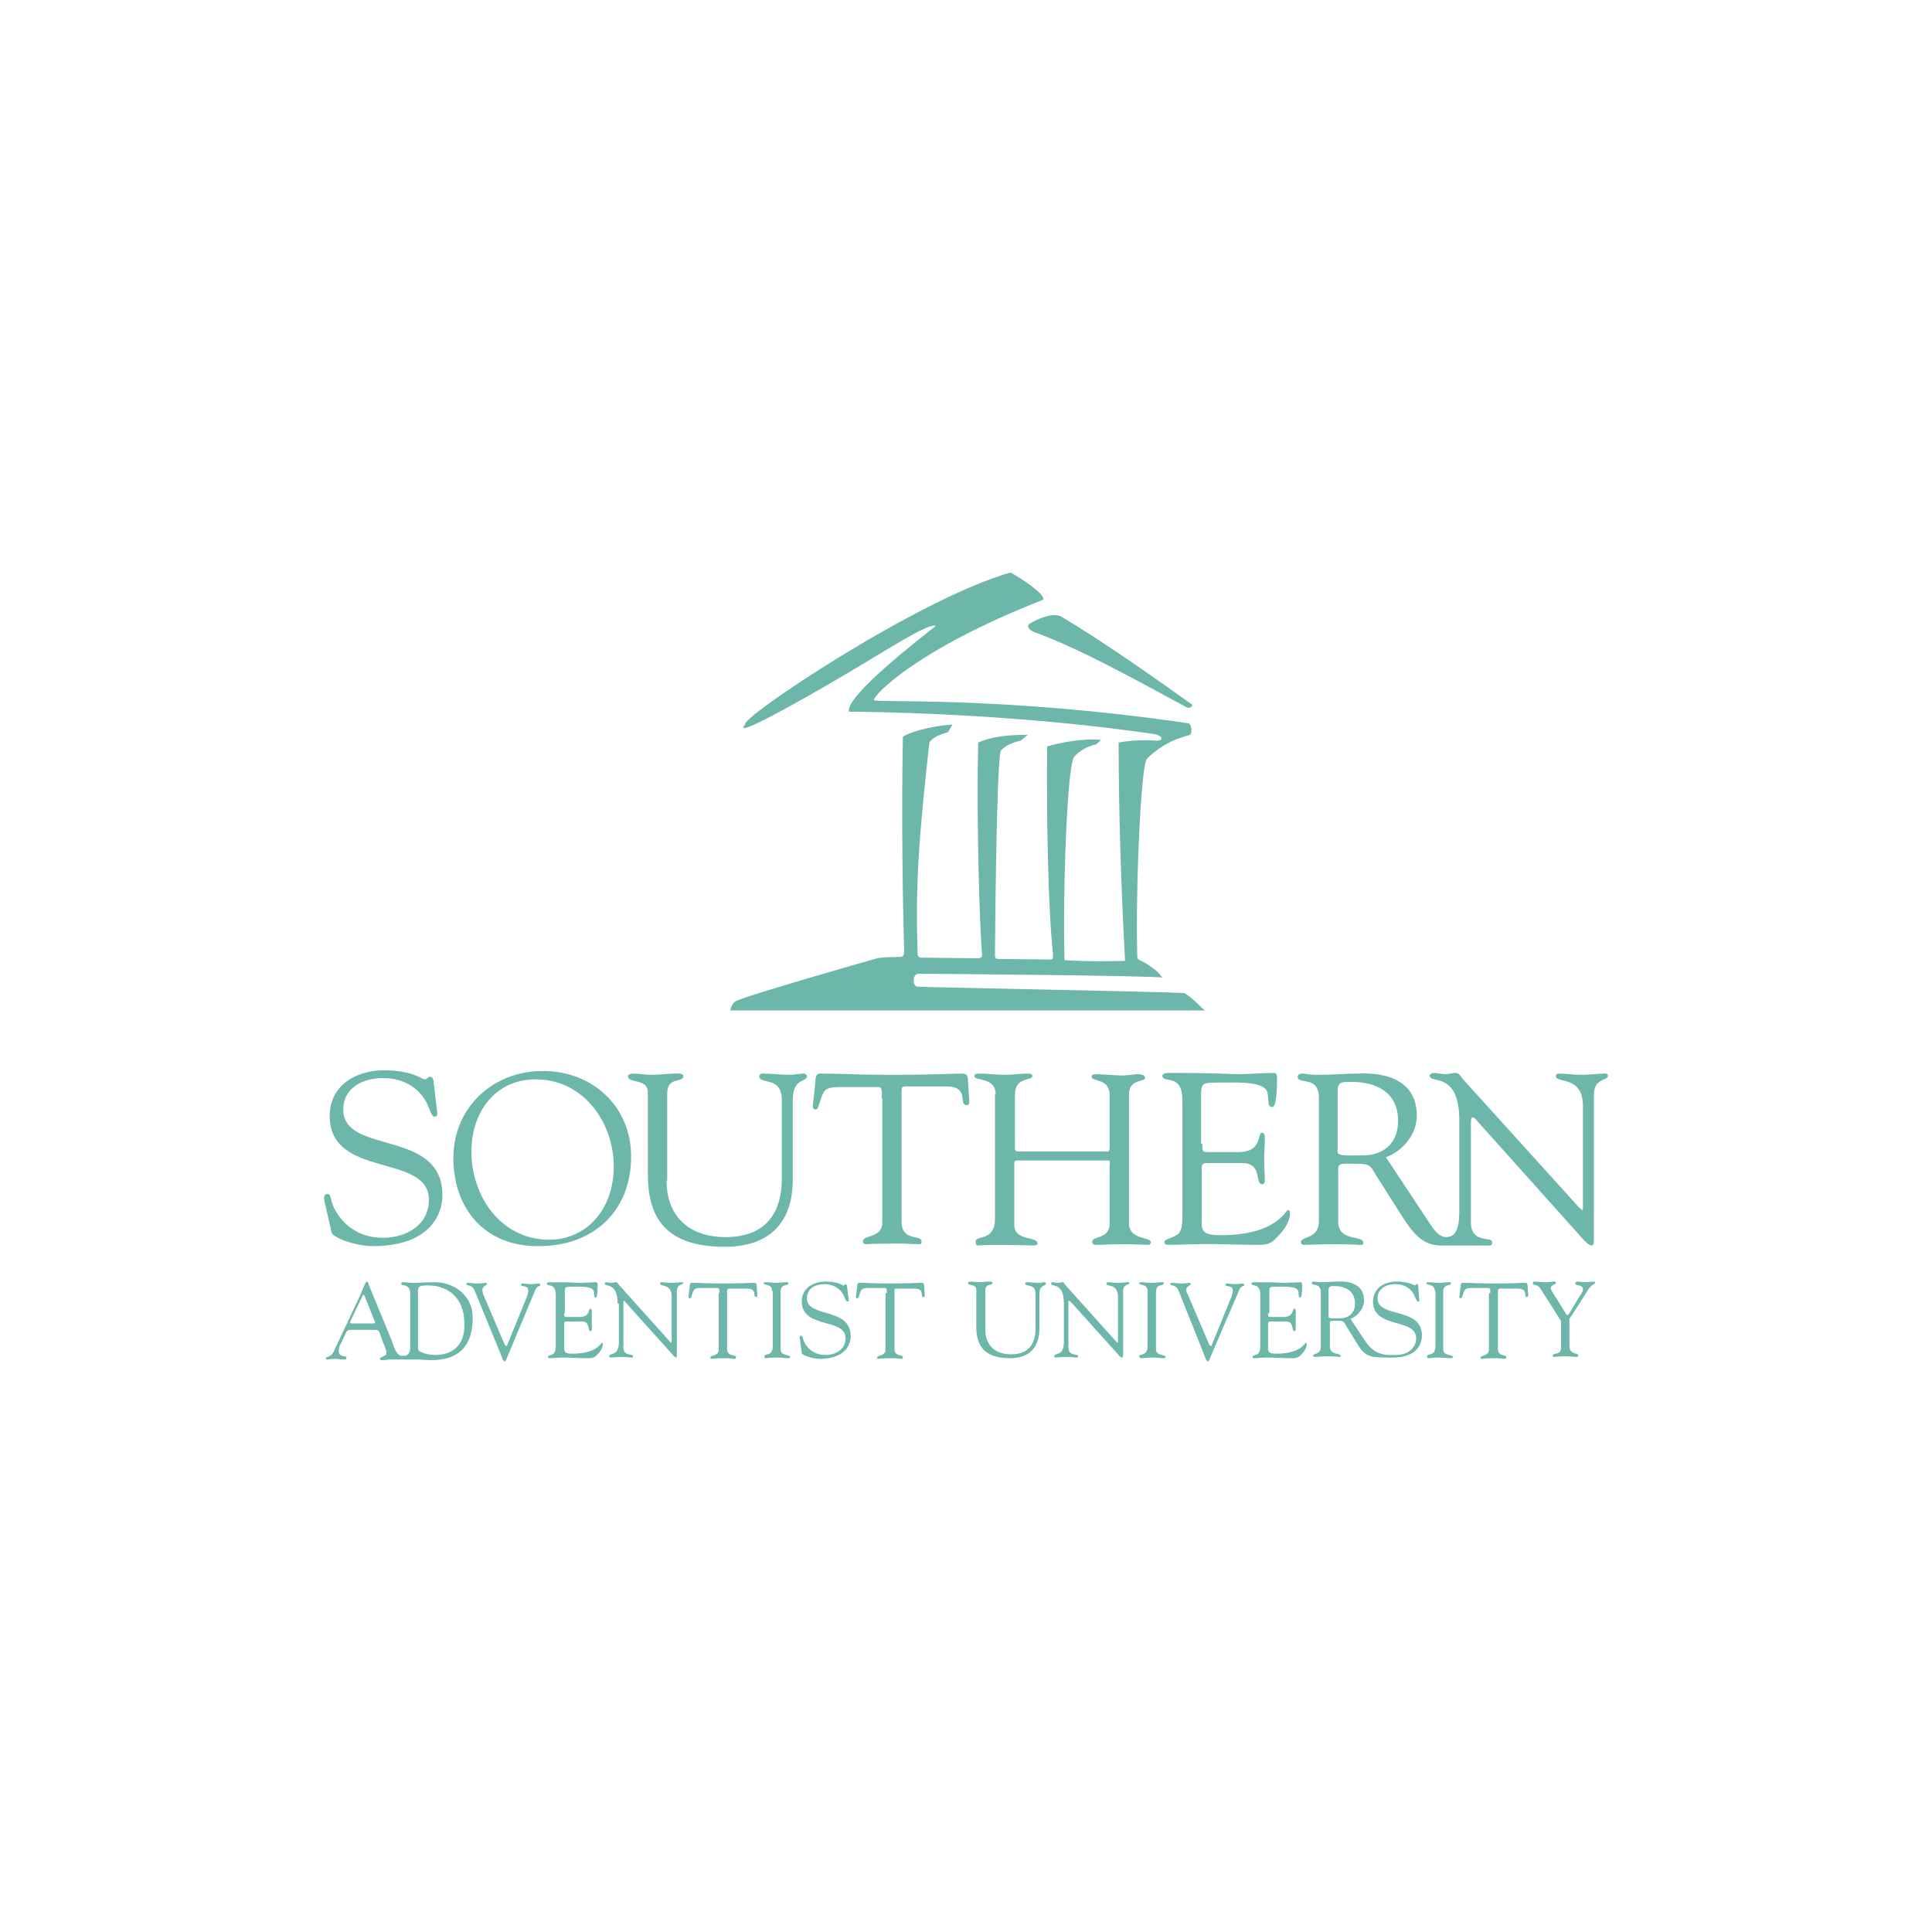 <?xml version="1.0" encoding="utf-8"?>
<!-- Generator: Adobe Illustrator 19.0.1, SVG Export Plug-In . SVG Version: 6.00 Build 0)  -->
<!DOCTYPE svg PUBLIC "-//W3C//DTD SVG 1.1//EN" "http://www.w3.org/Graphics/SVG/1.1/DTD/svg11.dtd">
<svg version="1.1" id="Layer_1" xmlns="http://www.w3.org/2000/svg" xmlns:xlink="http://www.w3.org/1999/xlink" x="0px" y="0px"
	 viewBox="50 50 300 300" enable-background="new 0 0 400 400" xml:space="preserve">
<style>
  g {
    fill: #6db6aa;
  }
</style>
<g>
	<g>
		<g>
			<path d="M233.9,204.2c-2.9-0.2-40.9-0.9-41.5-1c-0.7-0.1-0.8-2,0.3-2c2,0,36.7,0.3,37.8,0.6c-0.7-0.9-1-1.2-2.4-2.1
				c-0.9-0.6-1.5-0.6-1.5-1.1c-0.3-9.6,0.5-29.6,1.5-30.8c1.9-1.8,3.7-2.9,6.7-3.7c0.4-0.4,0.2-1.7-0.3-1.8
				c-29.6-4.3-48.7-3.1-48.8-3.6c-0.1-0.7,6.5-7.8,26.1-15.5c1.3-0.5-4-3.9-4.9-4.3c-14.4,4.1-42,22.6-41.2,23.6
				c-2.2,2.4,8.3-3.5,15.1-7.5c6.8-4,13.5-8.4,14.5-7.8c-2.1,1.7-13.9,10.7-13.5,13.3c17.7,0.2,34.7,1.6,47.5,3.5
				c1.4,0.3,1.4,1.1,0.1,1c-1.5-0.1-3.5-0.1-5.7,0.3c0,10.8,0.4,22.9,1,33.9c-3,0.1-6.3,0.1-9.4-0.1c-0.3-10.5,0.4-30.3,1.5-31.6
				c0.7-0.8,1.9-1.6,3.4-1.9l0.8-0.7c-2.8-0.3-6.3,0.4-8.4,1c-0.1,10.4,0.1,24.3,0.9,32.3c0,0.5,0.1,0.8-0.4,0.8
				c-0.6,0-7.1-0.1-8.1-0.1c-0.5,0-0.5-0.3-0.5-0.6c0-0.7,0.2-29.7,0.9-31.7c0.6-0.8,1.8-1.3,3.1-1.6l1.1-0.9
				c-2.7,0-5.5,0.2-7.7,1.2c-0.3,11.4,0.2,28.6,0.6,32.9c0,0.6-0.2,0.5-0.6,0.6c-0.3,0-8.5-0.1-8.9-0.1c-0.4,0-0.5-0.4-0.5-0.4
				c-0.4-11,0.2-18.4,1.8-32.9c0.2-0.7,1.4-1.3,2.9-1.7l0.7-1.2c-2.7,0.2-6.1,0.9-7.7,1.9c-0.2,10.1-0.1,22.9,0.2,33.4
				c0,0.8-0.4,0.8-0.9,0.8c-2.3,0-3.3,0.2-3.3,0.2s-20.8,5.9-22,6.7c-0.6,0.3-0.8,1.4-0.8,1.4h73.8
				C236.9,207,235.6,205.2,233.9,204.2z"/>
			<path d="M214.9,145.8c6.8,4.1,13.6,8.9,20.2,13.6c0.2,0.3-0.5,0.7-0.9,0.4c-8.9-4.8-16.4-9-23.7-11.7c-0.7-0.3-1.1-0.8-0.7-1.2
				C211.1,146.1,213.5,145,214.9,145.8"/>
		</g>
		<g>
			<g>
				<path d="M117.6,249.1c-1.4,0-2.5,0.1-3.6,0.1c-0.5,0-1-0.1-1.5-0.1c-0.1,0-0.2,0.1-0.2,0.2c0,0.5,1.4-0.1,1.4,1.6v8.3
					c0,0.9-0.4,1.2-0.7,1.3c-0.7,0.1-1.1,0-1.4-0.5c-0.4-0.6-0.6-1.3-0.8-1.9l-3.5-8.5c0-0.1-0.2-0.6-0.3-0.6
					c-0.2,0-0.3,0.3-1.2,2.4l-4,8.5c-0.4,0.9-1.2,0.7-1.2,1c0,0.1,0,0.2,0.1,0.2c0.4,0,0.9-0.1,1.3-0.1c0.5,0,0.9,0.1,1.4,0.1
					c0.2,0,0.4,0,0.4-0.3c0-0.4-1.2,0.1-1.2-1.1c0-0.2,0.1-0.5,0.1-0.6l1.1-2.3c0.2-0.3,0.5-0.3,0.8-0.3h3.7c0.5,0,0.6,0.3,0.7,0.6
					l0.5,1.4c0.2,0.4,0.5,1.2,0.5,1.6c0,0.6-1,0.5-1,0.9c0,0.2,0.3,0.2,0.4,0.2c0.4,0,0.9-0.1,1.3-0.1c0.7,0,3.7,0,3.8,0
					c0.9,0,1.7,0.1,2.5,0.1c4.6,0,6.4-2.6,6.4-6.5C123.5,251.3,120.6,249.1,117.6,249.1z M107.9,255.5h-3.3c-0.2,0-0.3-0.1-0.2-0.3
					l1.9-4c0.1-0.2,0.2-0.2,0.3,0l1.6,4C108.3,255.4,108.3,255.5,107.9,255.5z M117.6,260.4c-0.8,0-2-0.2-2.6-0.7
					c-0.1-0.1-0.1-0.9-0.1-1.2v-7.9c0-0.8,0.1-1,1.6-1c3.2,0,5.6,2.1,5.6,5.8C122.3,259.1,120,260.4,117.6,260.4z"/>
				<path d="M123.7,250.4c-0.4-1-1.3-0.7-1.3-1c0-0.1,0.1-0.2,0.2-0.2c0.5,0,1,0.1,1.5,0.1c0.5,0,1.1-0.1,1.3-0.1
					c0.1,0,0.2,0.1,0.2,0.2c0,0.2-0.7,0.3-0.7,0.9c0,0.2,0.1,0.5,0.1,0.6l2.9,6.8c0.4,0.9,0.5,1.3,0.7,1.3c0.2,0,0.2-0.3,0.3-0.5
					l2.9-7.1c0.1-0.3,0.3-0.8,0.2-1.1c0-0.8-1.1-0.4-1.1-0.8c0-0.2,0.1-0.2,0.3-0.2c0.4,0,0.7,0.1,1.1,0.1c0.8,0,1-0.1,1.3-0.1
					c0.2,0,0.3,0.1,0.3,0.2c0,0.4-0.5-0.1-0.9,1.1l-4.1,9.8c-0.2,0.4-0.3,1-0.5,1c-0.3,0-0.5-0.7-0.6-1L123.7,250.4z"/>
				<path d="M137.6,253.9c0,0.6,0,0.6,0.6,0.6h1.8c1.7,0,1.3-1.3,1.7-1.3c0.1,0,0.2,0.2,0.2,0.3c0,0.6,0,1.1,0,1.7
					c0,0.4,0,0.9,0,1.3c0,0.1-0.1,0.2-0.2,0.2c-0.5,0,0-1.5-1.3-1.5h-2.5c-0.3,0-0.3,0.3-0.3,0.5v3.1c0,1-0.1,1.4,1.3,1.4
					c3.8,0,4.4-1.7,4.6-1.7c0.1,0,0.1,0.2,0.1,0.2c0,0.6-0.4,1.2-0.8,1.6c-0.5,0.6-0.9,0.6-1.6,0.6c-1.3,0-2.5-0.1-3.8-0.1
					c-0.7,0-1.4,0.1-2,0.1c-0.2,0-0.3,0-0.3-0.2c0-0.2,0.2-0.2,0.7-0.4c0.4-0.2,0.5-0.7,0.5-1.4v-7.6c0-0.7,0-1.5-0.9-1.7
					c-0.1,0-0.5-0.1-0.5-0.3c0-0.1,0.1-0.2,0.6-0.2c3.1,0,4,0.1,4.7,0.1c0.3,0,1.9-0.1,2.4-0.1c0.1,0,0.2,0.2,0.2,0.4
					c0,1.8-0.2,2-0.3,2c-0.4,0-0.1-0.8-0.4-1.2c-0.4-0.6-2.2-0.5-2.8-0.5c-1.6,0-1.6-0.1-1.6,1V253.9z"/>
				<path d="M145.9,252.4c0-3.4-2-2.5-2-3.1c0-0.1,0.2-0.2,0.2-0.2c0.3,0,0.5,0.1,0.8,0.1c0.3,0,0.5-0.1,0.8-0.1
					c0.2,0,0.3,0.3,0.4,0.4l7.9,8.8c0.1,0.1,0.2,0.2,0.2,0.2c0,0,0.1,0,0.1-0.2v-6.9c0-2.2-1.8-1.5-1.8-2.1c0-0.1,0.1-0.2,0.2-0.2
					c0.5,0,1,0.1,1.5,0.1c0.6,0,1.3-0.1,1.7-0.1c0.1,0,0.2,0.1,0.2,0.1c0,0.4-1,0.1-1,1.3v9.6c0,0.5,0,0.7-0.1,0.7
					c-0.1,0-0.3-0.1-0.6-0.5l-7.2-8c0,0-0.2-0.3-0.3-0.3c-0.1,0-0.1,0.1-0.1,0.4v6.8c0,1.5,1.5,0.9,1.5,1.4c0,0.1,0,0.2-0.2,0.2
					c-0.4,0-0.9-0.1-1.7-0.1c-0.6,0-1.4,0.1-1.6,0.1c-0.2,0-0.2-0.1-0.2-0.2c0-0.6,1.5,0.1,1.5-2.2V252.4z"/>
				<path d="M161.7,250.8c0-0.1,0.1-0.7-0.2-0.8h-2.7c-1,0-1.1,0.2-1.4,1.2c0,0.2-0.1,0.4-0.3,0.4c-0.1,0-0.2-0.1-0.2-0.2l0.2-1.6
					c0-0.2,0-0.6,0.3-0.6c1.3,0,2.6,0.1,4.7,0.1c3,0,4.5-0.1,4.9-0.1c0.4,0,0.5,0.1,0.5,0.5l0.1,1.3c0,0.2,0,0.4-0.2,0.4
					c-0.6,0,0.3-1.3-1.4-1.3h-2.4c-0.7,0-0.7-0.1-0.7,0.8v8.5c0,1.4,1.4,0.8,1.4,1.4c0,0,0,0.2-0.2,0.2c-0.4,0-0.9-0.1-1.3-0.1
					c-1.9,0-2.2,0.1-2.3,0.1c-0.1,0-0.2-0.1-0.2-0.2c0-0.4,1.3-0.2,1.3-1.2V250.8z"/>
				<path d="M169.9,250.5c0-1.2-1.3-0.9-1.3-1.2c0-0.1,0-0.2,0.2-0.2c0.6,0,1.2,0.1,1.8,0.1c0.5,0,1-0.1,1.5-0.1
					c0.3,0,0.3,0,0.3,0.2c0,0.4-1.2,0-1.2,1.3v8.9c0,1.1,1.5,0.8,1.5,1.2c0,0.1-0.1,0.2-0.3,0.2c-0.4,0-1.1-0.1-1.8-0.1
					c-1,0-1.4,0.1-1.6,0.1c-0.3,0-0.3-0.1-0.3-0.3c0-0.5,1.3,0.1,1.3-1.6V250.5z"/>
				<path d="M174.2,257.9c-0.1-0.3,0-0.5,0.2-0.5c0.2,0,0.2,0.2,0.3,0.5c0.2,0.8,1.2,2.5,3.5,2.5c1.6,0,3.1-0.9,3.1-2.6
					c0-3.2-6.8-1.4-6.8-5.7c0-2.1,1.8-3.1,3.7-3.1c2,0,2.6,0.6,2.8,0.6c0.1,0,0.2-0.2,0.3-0.2c0.1,0,0.2,0.1,0.2,0.2l0.3,2.3
					c0,0.1,0,0.2-0.2,0.2c-0.2,0-0.3-0.3-0.4-0.5c-0.5-1.4-1.7-2.2-3.2-2.2c-1.3,0-2.7,0.6-2.7,2.2c0,3.1,6.8,1.3,6.8,5.9
					c0,1.4-1,3.5-4.8,3.5c-1.2,0-2.8-0.6-2.8-0.9L174.2,257.9z"/>
				<path d="M187.7,250.8c0-0.1,0.1-0.7-0.2-0.8h-2.7c-1,0-1.1,0.2-1.4,1.2c0,0.2-0.1,0.4-0.3,0.4c-0.1,0-0.2-0.1-0.2-0.2l0.2-1.6
					c0-0.2,0-0.6,0.3-0.6c1.3,0,2.6,0.1,4.7,0.1c3,0,4.5-0.1,4.9-0.1c0.4,0,0.5,0.1,0.5,0.5l0.1,1.3c0,0.2,0,0.4-0.2,0.4
					c-0.6,0,0.3-1.3-1.4-1.3h-2.4c-0.8,0-0.7-0.1-0.7,0.8v8.5c0,1.4,1.3,0.8,1.3,1.4c0,0,0,0.2-0.1,0.2c-0.4,0-0.9-0.1-1.4-0.1
					c-1.9,0-2.2,0.1-2.3,0.1c-0.1,0-0.2-0.1-0.2-0.2c0-0.4,1.3-0.2,1.3-1.2V250.8z"/>
			</g>
			<g>
				<path d="M100.4,236.6c-0.2-0.8,0-1.2,0.4-1.2c0.5,0,0.5,0.4,0.7,1.2c0.5,1.7,2.7,5.6,8,5.6c3.6,0,7.1-2,7.1-5.9
					c0-7.3-15.4-3.2-15.4-13c0-4.8,4.1-7.1,8.4-7.1c4.6,0,5.8,1.4,6.4,1.4c0.3,0,0.4-0.4,0.8-0.4c0.2,0,0.4,0.1,0.5,0.5l0.6,5.1
					c0,0.3,0,0.6-0.4,0.6c-0.4,0-0.7-0.8-0.8-1.1c-1.1-3.2-3.9-4.9-7.2-4.9c-3,0-6.2,1.4-6.2,4.9c0,7.1,15.4,2.9,15.4,13.3
					c0,3.2-2.2,7.9-10.8,7.9c-2.8,0-6.3-1.4-6.4-2.1L100.4,236.6z"/>
				<path d="M120.4,229.8c0-7.8,6.1-13.5,13.9-13.5c7.7,0,13.7,5.5,13.7,13.3c0,8.5-5.9,13.9-14.3,13.9
					C125.4,243.6,120.4,237.8,120.4,229.8z M123.2,228.8c0,7,4.6,13.7,12.1,13.7c5.5,0,10-4.4,10-11.4c0-6.8-4.7-13.5-12.1-13.5
					C126.8,217.6,123.2,222.8,123.2,228.8z"/>
				<path d="M153.5,233.3c0,6,4,8.8,9.1,8.8c7.1,0,8.8-4.7,8.8-9.1v-12.2c0-3.8-3.5-2.3-3.5-3.7c0-0.2,0.3-0.4,0.4-0.4
					c1.5,0,3,0.2,4.4,0.2c0.7,0,1.4-0.2,2.1-0.2c0.2,0,0.5,0.2,0.5,0.4c0,1-2.2,0.2-2.2,3.7v11.7c0,1.8,0.5,11.1-10.6,11.1
					c-10,0-11.9-5.5-11.9-11.3v-12.7c0-2.2-3.1-1.3-3.1-2.5c0-0.3,0.6-0.4,0.8-0.4c1,0,1.9,0.2,3,0.2c1.2,0,2.4-0.2,3.6-0.2
					c0.2,0,1.2-0.1,1.2,0.4c0,1.1-2.5,0-2.5,2.7V233.3z"/>
				<path d="M186.9,220.5c0-0.3,0.2-1.7-0.4-1.7h-6.2c-2.4,0-2.4,0.6-3.1,2.6c-0.1,0.4-0.2,0.9-0.6,0.9c-0.2,0-0.4-0.3-0.4-0.5
					l0.4-3.6c0-0.5,0-1.5,0.7-1.5c3,0,5.9,0.2,10.8,0.2c6.9,0,10.4-0.2,11.1-0.2c0.9,0,1.1,0.2,1.1,1.1l0.2,3c0,0.4,0.1,0.8-0.4,0.8
					c-1.4,0,0.6-2.9-3.2-2.9h-5.4c-1.7,0-1.5-0.2-1.5,1.8v19.2c0,3.2,3.1,1.9,3.1,3.1c0,0.1,0,0.4-0.3,0.4c-0.9,0-2-0.1-3.1-0.1
					c-4.2,0-5,0.1-5.2,0.1c-0.3,0-0.5-0.1-0.5-0.5c0-0.9,3-0.5,3-2.8V220.5z"/>
				<path d="M204.6,219.9c0-2.7-3.3-2-3.3-2.8c0-0.3,0.3-0.4,0.6-0.4c1.4,0,2.8,0.2,4.2,0.2c1.2,0,2.4-0.2,3.5-0.2
					c0.6,0,0.7,0.2,0.7,0.4c0,0.8-2.7,0-2.7,2.9v8.1c0,0.5,0,0.7,0.6,0.7H222c0.4,0,0.3-0.9,0.3-1.1v-7.7c0-2.6-2.8-2-2.8-2.8
					c0-0.2,0.1-0.4,0.6-0.4c1.2,0,3.2,0.2,3.9,0.2c1.4,0,2-0.2,2.7-0.2c1,0,1.1,0.4,1.1,0.6c0,0.7-2.5,0-2.5,2.6v19.9
					c0,2.7,3.4,2.1,3.4,3c0,0.1-0.1,0.4-0.4,0.4c-1,0-2.2-0.1-3.6-0.1c-2.4,0-3.5,0.1-4.2,0.1c-0.3,0-0.9,0.1-0.9-0.5
					c0-0.9,2.7-0.4,2.7-2.7v-9c0-0.6,0.2-0.9-0.3-0.9h-14c-0.5,0-0.5,0.2-0.5,0.6v9.4c0,2.6,3.6,1.7,3.6,2.9c0,0.2-0.3,0.3-0.6,0.3
					c-0.5,0-3.3-0.1-5.3-0.1c-2.7,0-3.1,0.1-3.3,0.1c-0.3,0-0.4-0.2-0.4-0.6c0-1.1,3,0.1,3-3.6V219.9z"/>
				<path d="M236.7,227.6c0,1.3-0.1,1.3,1.4,1.3h4.1c4,0,2.9-3,3.8-3c0.3,0,0.4,0.4,0.4,0.7c0,1.3-0.1,2.6-0.1,3.8c0,1,0.1,2,0.1,3
					c0,0.3-0.2,0.5-0.4,0.5c-1.2,0,0.1-3.3-3.1-3.3h-5.6c-0.8,0-0.7,0.6-0.7,1.2v6.9c0,2.2-0.3,3.1,2.9,3.1c8.8,0,10.1-3.9,10.5-3.9
					c0.3,0,0.3,0.4,0.3,0.5c0,1.4-1,2.7-1.9,3.6c-1.2,1.4-2,1.3-3.7,1.3c-2.9,0-5.8-0.2-8.7-0.1c-1.5,0-3.1,0.1-4.6,0.1
					c-0.3,0-0.6-0.1-0.6-0.4c0.1-0.5,0.5-0.4,1.7-1c1-0.5,1.1-1.5,1.1-3.3v-17.1c0-1.7,0-3.5-2-3.8c-0.3-0.1-1.1-0.1-1.1-0.6
					c0-0.3,0.2-0.5,1.3-0.5c7.2,0,9.1,0.2,10.7,0.2c0.8,0,4.3-0.2,5.4-0.2c0.3,0,0.4,0.4,0.4,0.8c0,4.2-0.5,4.5-0.8,4.5
					c-0.9,0-0.3-1.8-0.9-2.7c-1-1.3-4.9-1.1-6.5-1.1c-3.6,0-3.6-0.1-3.6,2.4V227.6z"/>
				<path d="M299.3,216.7c-0.9,0-2.5,0.2-3.8,0.2c-1.2,0-2.3-0.2-3.5-0.2c-0.2,0-0.4,0.1-0.4,0.4c0,1.2,4.2-0.2,4.2,4.7v15.7
					c0,0.3,0,0.4-0.1,0.4c-0.1,0-0.2-0.2-0.5-0.4l-18.1-20c-0.2-0.3-0.6-0.9-1-0.9c-0.6,0-1.2,0.2-1.7,0.2c-0.6,0-1.2-0.2-1.8-0.2
					c-0.2,0-0.6,0.2-0.6,0.4c0,1.4,4.6-0.8,4.6,7V238c0,3.1-0.7,4.1-2.1,4.1c-1.2-0.1-1.9-1.2-3-2.9l-6.3-9.5c2.7-1,4.8-3.6,4.8-6.5
					c0-7.2-8.4-6.5-9-6.5c-2,0-4.1,0.2-6.3,0.2c-1.9,0-1.7-0.2-2.4-0.2c-0.5,0-0.8,0.2-0.8,0.5c0,1.3,3.3-0.3,3.3,3.3v19.1
					c0,2.9-2.8,2.3-2.8,3.3c0,0.2,0.2,0.4,0.4,0.4c1.4,0,2.9-0.1,4.3-0.1c3.2,0,4,0.1,4.4,0.1c0.3,0,0.6,0.1,0.6-0.3
					c0-1.3-3.9-0.1-3.9-3.3v-7.9c0-0.4-0.2-1.1,1-1.1c4.2,0,3.7-0.1,5,2l4.2,6.6c1.4,2.1,2.9,4.1,5.7,4.1c0,0,6.7,0,7.6,0
					c0.4,0,0.4-0.3,0.4-0.5c0-1-3.3,0.3-3.3-3.1v-15.4c0-0.8,0.1-0.9,0.3-0.9c0.3,0,0.7,0.6,0.8,0.7l16.3,18.2c0.8,0.9,1.2,1,1.4,1
					c0.3,0,0.3-0.5,0.3-1.6v-21.8c0-2.7,2.2-2.1,2.2-3C299.6,216.8,299.5,216.7,299.3,216.7z M261.8,229.4c-1.8,0-4.1,0.2-4.1-0.5
					v-9.5c0-1.5,0.8-1.4,2.2-1.4c3.7,0,7.2,1.5,7.2,6.1C267,228.7,263.4,229.4,261.8,229.4z"/>
			</g>
			<g>
				<path d="M203,256.4c0,2.7,1.7,3.9,4,3.9c3.1,0,3.8-2.1,3.8-4v-5.4c0-1.7-1.6-1-1.6-1.6c0-0.1,0.1-0.2,0.2-0.2
					c0.7,0,1.3,0.1,1.9,0.1c0.3,0,0.6-0.1,0.9-0.1c0.1,0,0.2,0.1,0.2,0.2c0,0.5-1,0.1-1,1.6v5.1c0,0.8,0.2,4.9-4.6,4.9
					c-4.4,0-5.2-2.4-5.2-5v-5.6c0-1-1.3-0.6-1.3-1.1c0-0.1,0.3-0.2,0.4-0.2c0.4,0,0.8,0.1,1.3,0.1c0.5,0,1.1-0.1,1.6-0.1
					c0.1,0,0.5,0,0.5,0.2c0,0.5-1.1,0-1.1,1.2V256.4z"/>
				<path d="M215.2,252.4c0-3.4-2-2.5-2-3.1c0-0.1,0.2-0.2,0.2-0.2c0.3,0,0.5,0.1,0.8,0.1c0.3,0,0.5-0.1,0.8-0.1
					c0.2,0,0.3,0.3,0.4,0.4l7.9,8.8c0.1,0.1,0.2,0.2,0.2,0.2c0,0,0.1,0,0.1-0.2v-6.9c0-2.2-1.8-1.5-1.8-2.1c0-0.1,0.1-0.2,0.2-0.2
					c0.5,0,1,0.1,1.5,0.1c0.6,0,1.3-0.1,1.7-0.1c0.1,0,0.2,0.1,0.2,0.1c0,0.4-1,0.1-1,1.3v9.6c0,0.5,0,0.7-0.2,0.7
					c-0.1,0-0.3-0.1-0.6-0.5l-7.2-8c0,0-0.2-0.3-0.4-0.3c-0.1,0-0.1,0.1-0.1,0.4v6.8c0,1.5,1.5,0.9,1.5,1.4c0,0.1,0,0.2-0.2,0.2
					c-0.4,0-0.9-0.1-1.7-0.1c-0.6,0-1.4,0.1-1.6,0.1c-0.2,0-0.2-0.1-0.2-0.2c0-0.6,1.5,0.1,1.5-2.2V252.4z"/>
				<path d="M228.2,250.5c0-1.2-1.3-0.9-1.3-1.2c0-0.1,0-0.2,0.2-0.2c0.6,0,1.2,0.1,1.8,0.1c0.5,0,1-0.1,1.5-0.1
					c0.3,0,0.3,0,0.3,0.2c0,0.4-1.2,0-1.2,1.3v8.9c0,1.1,1.5,0.8,1.5,1.2c0,0.1-0.1,0.2-0.3,0.2c-0.4,0-1.1-0.1-1.8-0.1
					c-1,0-1.4,0.1-1.6,0.1c-0.3,0-0.4-0.1-0.4-0.3c0-0.5,1.3,0.1,1.3-1.6V250.5z"/>
				<path d="M233,250.4c-0.4-1-1.3-0.7-1.3-1c0-0.1,0.1-0.2,0.2-0.2c0.5,0,1,0.1,1.5,0.1c0.5,0,1.1-0.1,1.3-0.1
					c0.1,0,0.2,0.1,0.2,0.2c0,0.2-0.7,0.3-0.7,0.9c0,0.2,0.1,0.5,0.2,0.6l2.9,6.8c0.4,0.9,0.5,1.3,0.7,1.3c0.2,0,0.2-0.3,0.3-0.5
					l2.9-7.1c0.1-0.3,0.3-0.8,0.2-1.1c0-0.8-1.1-0.4-1.1-0.8c0-0.2,0.1-0.2,0.2-0.2c0.4,0,0.7,0.1,1.1,0.1c0.8,0,1-0.1,1.3-0.1
					c0.2,0,0.3,0.1,0.3,0.2c0,0.4-0.5-0.1-0.9,1.1l-4.2,9.8c-0.2,0.4-0.3,1-0.5,1c-0.3,0-0.5-0.7-0.6-1L233,250.4z"/>
				<path d="M246.9,253.9c0,0.6,0,0.6,0.6,0.6h1.8c1.7,0,1.3-1.3,1.7-1.3c0.1,0,0.2,0.2,0.2,0.3c0,0.6,0,1.1,0,1.7
					c0,0.4,0,0.9,0,1.3c0,0.1-0.1,0.2-0.2,0.2c-0.5,0,0-1.5-1.3-1.5h-2.5c-0.3,0-0.3,0.3-0.3,0.5v3.1c0,1-0.1,1.4,1.3,1.4
					c3.8,0,4.4-1.7,4.6-1.7c0.1,0,0.1,0.2,0.1,0.2c0,0.6-0.4,1.2-0.8,1.6c-0.5,0.6-0.9,0.6-1.6,0.6c-1.3,0-2.5-0.1-3.8-0.1
					c-0.7,0-1.4,0.1-2,0.1c-0.1,0-0.2,0-0.2-0.2c0-0.2,0.2-0.2,0.7-0.4c0.4-0.2,0.5-0.7,0.5-1.4v-7.6c0-0.7,0-1.5-0.9-1.7
					c-0.1,0-0.5-0.1-0.5-0.3c0-0.1,0.1-0.2,0.6-0.2c3.1,0,4,0.1,4.7,0.1c0.3,0,1.9-0.1,2.4-0.1c0.1,0,0.2,0.2,0.2,0.4
					c0,1.8-0.2,2-0.3,2c-0.4,0-0.1-0.8-0.4-1.2c-0.4-0.6-2.2-0.5-2.8-0.5c-1.6,0-1.6-0.1-1.6,1V253.9z"/>
				<path d="M272.8,250.5c0-1.2-1.3-0.9-1.3-1.2c0-0.1,0-0.2,0.2-0.2c0.6,0,1.2,0.1,1.8,0.1c0.5,0,1-0.1,1.5-0.1
					c0.3,0,0.3,0,0.3,0.2c0,0.4-1.2,0-1.2,1.3v8.9c0,1.1,1.5,0.8,1.5,1.2c0,0.1,0,0.2-0.3,0.2c-0.4,0-1.1-0.1-1.8-0.1
					c-1,0-1.4,0.1-1.6,0.1c-0.3,0-0.3-0.1-0.3-0.3c0-0.5,1.3,0.1,1.3-1.6V250.5z"/>
				<path d="M281.4,250.8c0-0.1,0.1-0.7-0.2-0.8h-2.7c-1,0-1.1,0.2-1.4,1.2c-0.1,0.2-0.1,0.4-0.3,0.4c-0.1,0-0.2-0.1-0.2-0.2
					l0.2-1.6c0-0.2,0-0.6,0.3-0.6c1.3,0,2.6,0.1,4.7,0.1c3,0,4.5-0.1,4.9-0.1c0.4,0,0.5,0.1,0.5,0.5l0.1,1.3c0,0.2,0,0.4-0.2,0.4
					c-0.6,0,0.3-1.3-1.4-1.3h-2.4c-0.7,0-0.7-0.1-0.7,0.8v8.5c0,1.4,1.3,0.8,1.3,1.4c0,0,0,0.2-0.2,0.2c-0.4,0-0.9-0.1-1.3-0.1
					c-1.9,0-2.2,0.1-2.3,0.1c-0.2,0-0.2-0.1-0.2-0.2c0-0.4,1.3-0.2,1.3-1.2V250.8z"/>
				<path d="M289.2,250.1c-0.4-0.7-1.2-0.5-1.2-0.8c0-0.1,0.1-0.3,0.2-0.3c0.4,0,0.8,0.1,1.9,0.1c0.5,0,1-0.1,1.2-0.1
					c0.1,0,0.3,0,0.3,0.2c0,0.3-0.8,0.3-0.8,0.8c0,0.3,0.2,0.5,0.3,0.7l2,3.2c0.1,0.2,0.2,0.3,0.3,0.3c0.1,0,0.2-0.1,0.3-0.3
					l1.7-2.8c0.1-0.2,0.4-0.5,0.4-0.9c0-0.8-1.2-0.5-1.2-0.9c0-0.2,0.2-0.3,0.3-0.3c0.4,0,0.8,0.1,1.2,0.1c0.5,0,1-0.1,1.4-0.1
					c0.1,0,0.2,0.1,0.2,0.2c0,0.2-0.3,0.2-0.4,0.3c-0.4,0.3-0.7,0.7-0.9,1.1l-2.3,3.6c-0.3,0.4-0.4,0.5-0.4,0.7v4.1
					c0,1.4,1.4,1,1.4,1.5c0,0.1-0.1,0.2-0.4,0.2c-0.2,0-1.2-0.1-1.8-0.1c-0.8,0-1.3,0.1-1.5,0.1c-0.2,0-0.3,0-0.3-0.2
					c0-0.5,1.3,0,1.3-1.2v-4c0-0.3-0.3-0.6-0.4-0.8L289.2,250.1z"/>
				<path d="M263.9,251.6c0-1.5,1.4-2.2,2.7-2.2c1.5,0,2.7,0.7,3.2,2.2c0.1,0.1,0.2,0.5,0.4,0.5c0.2,0,0.2-0.1,0.2-0.2l-0.2-2.3
					c0-0.2-0.1-0.2-0.2-0.2c-0.2,0-0.2,0.2-0.3,0.2c-0.2,0-0.8-0.6-2.8-0.6c-1.9,0-3.7,1-3.7,3.1c0,4.3,6.7,2.5,6.7,5.7
					c0,1.7-1.5,2.6-3.1,2.6c-1.1,0-3.1,0.3-4.7-2l-2.4-3.6c1.2-0.5,2.1-1.6,2.1-2.9c0-3.2-3.7-2.9-3.9-2.9c-0.9,0-1.8,0.1-2.8,0.1
					c-0.8,0-0.8-0.1-1.1-0.1c-0.2,0-0.3,0.1-0.3,0.2c0,0.6,1.4-0.1,1.4,1.5v8.4c0,1.3-1.2,1-1.2,1.4c0,0.1,0.1,0.2,0.2,0.2
					c0.6,0,1.3-0.1,1.9-0.1c1.4,0,1.8,0.1,1.9,0.1c0.1,0,0.3,0,0.3-0.1c0-0.6-1.7-0.1-1.7-1.5v-3.5c0-0.2-0.1-0.5,0.4-0.5
					c1.9,0,1.6-0.1,2.2,0.9l1.8,2.9c0.5,0.8,1.1,1.5,2,1.7l0,0c0.4,0.2,2.1,0.2,3.3,0.2c4,0,4.6-2.2,4.6-3.6
					C270.6,252.9,263.9,254.7,263.9,251.6z M258.1,254.7c-0.8,0-1.8,0.1-1.8-0.2v-4.2c0-0.6,0.4-0.6,0.9-0.6c1.6,0,3.2,0.7,3.2,2.7
					C260.4,254.4,258.8,254.7,258.1,254.7z"/>
			</g>
		</g>
	</g>
</g>
</svg>
